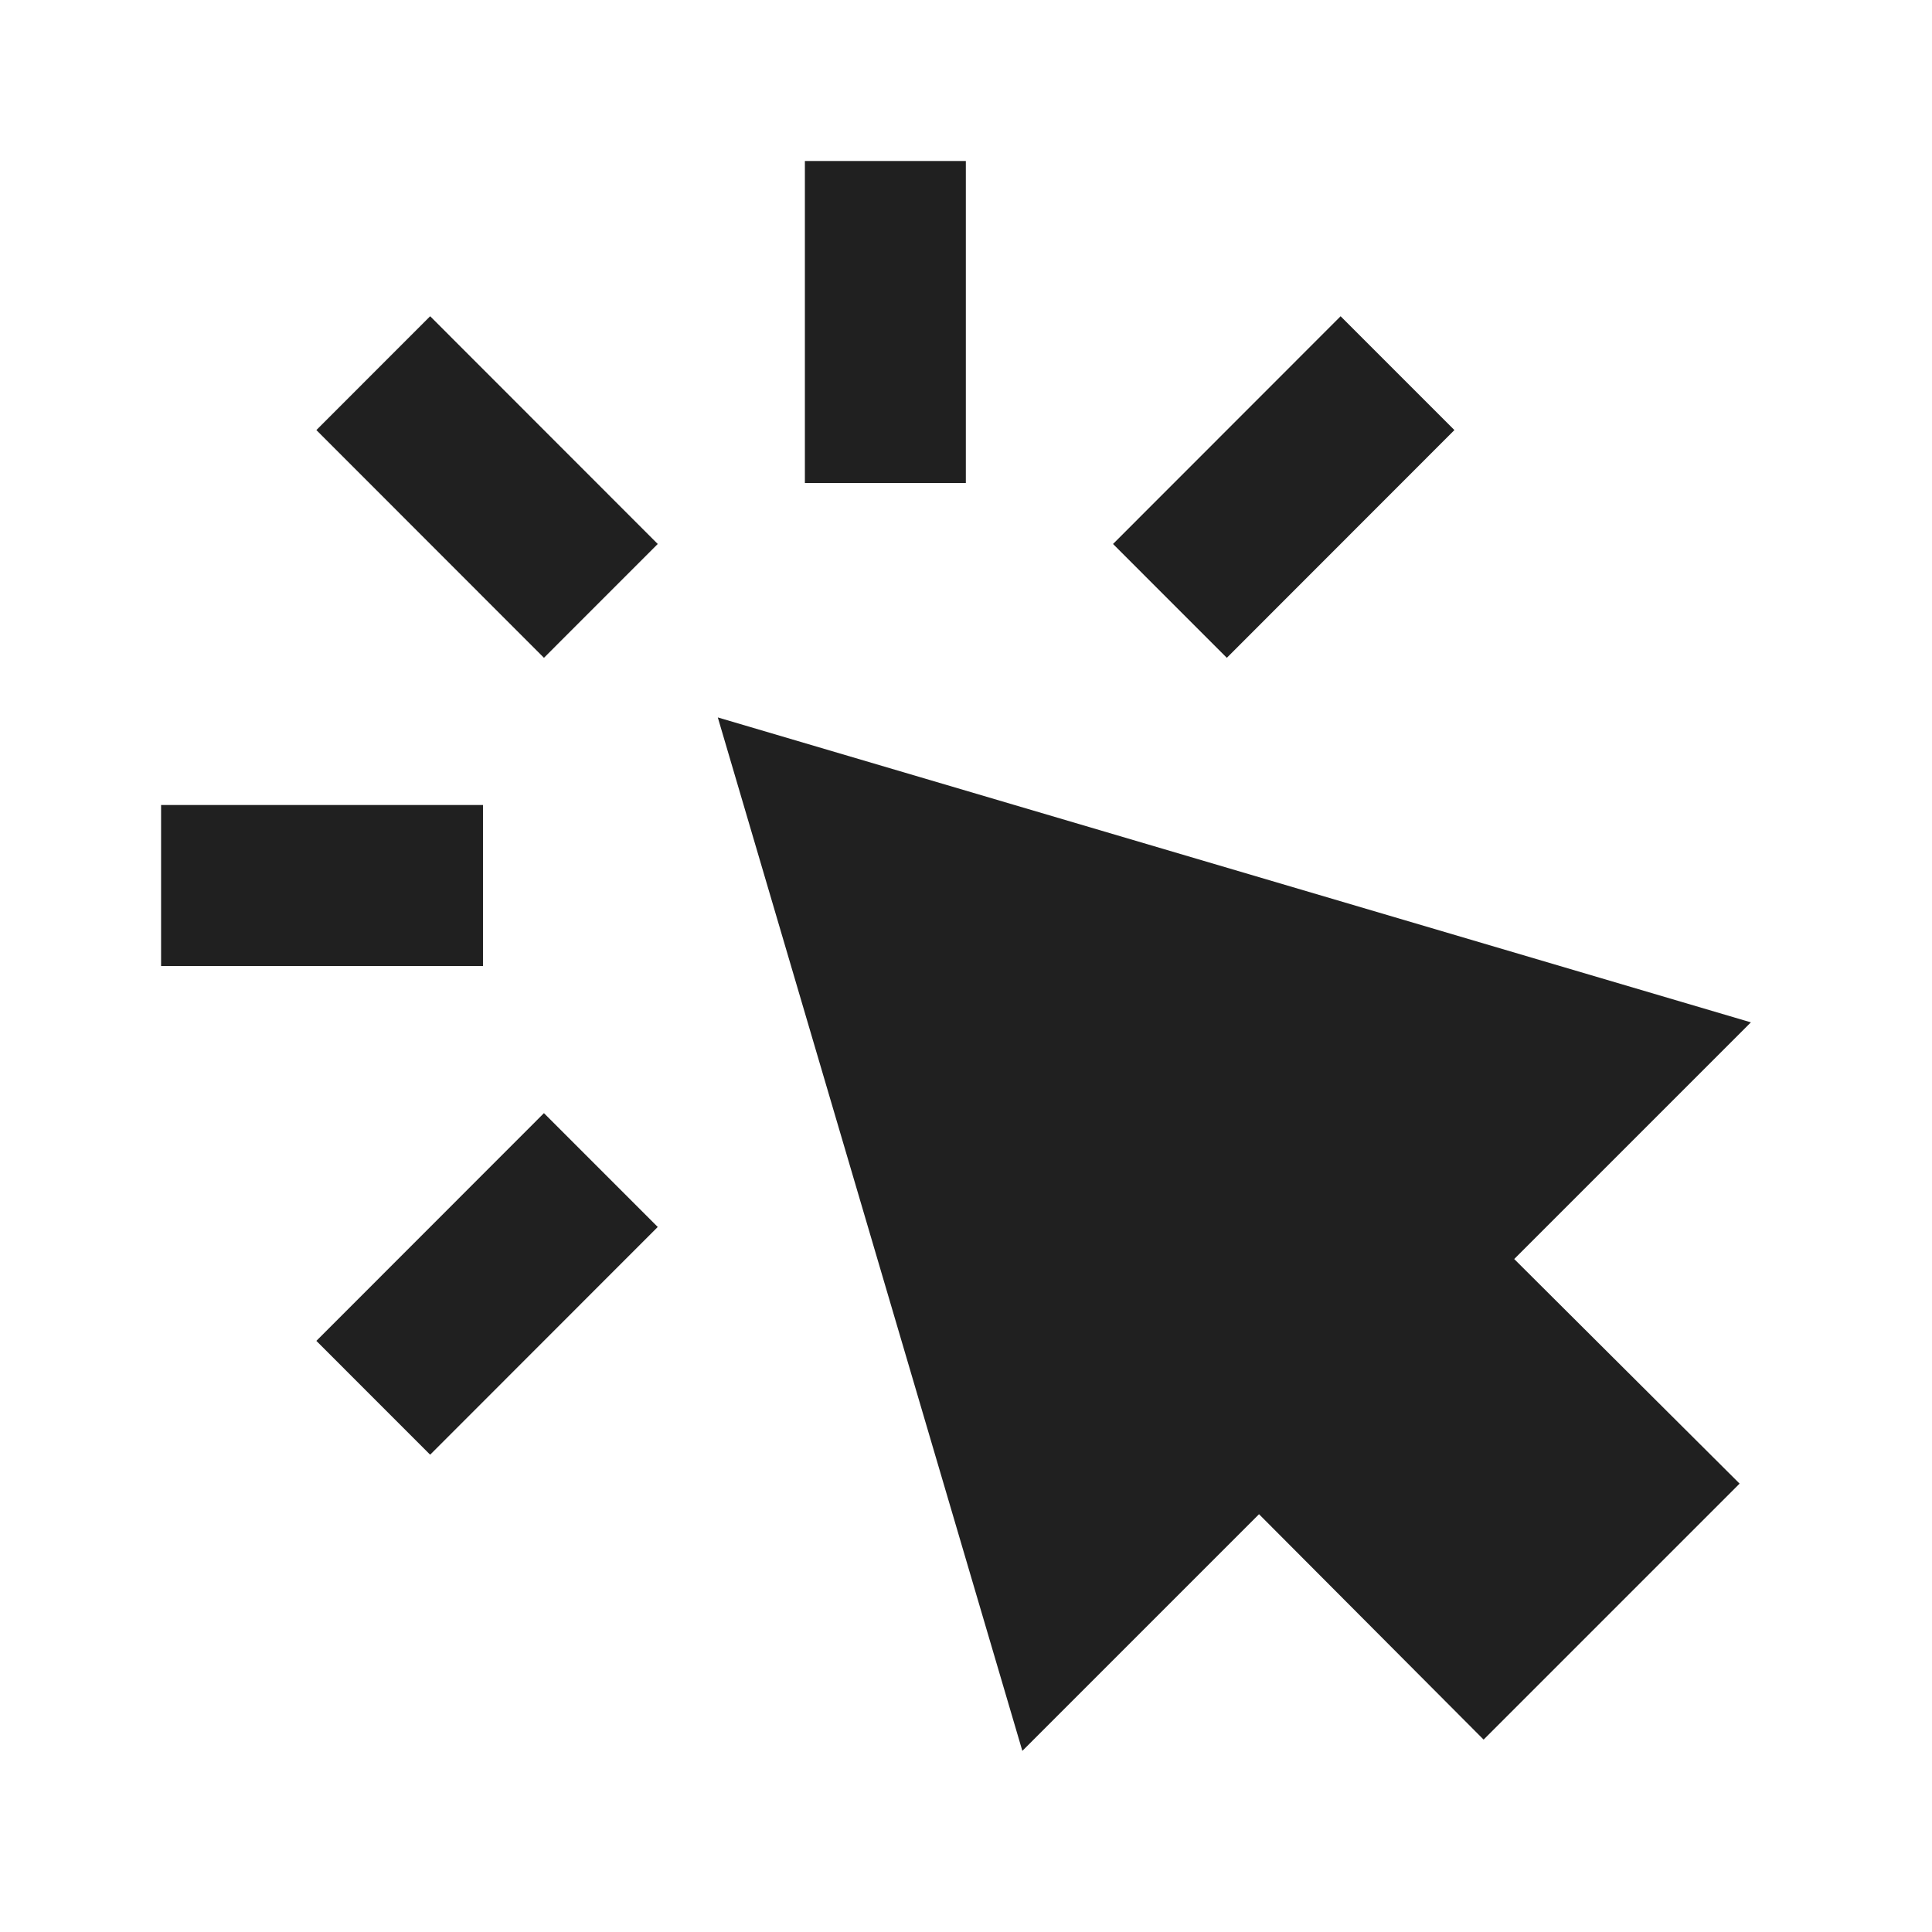 <svg width="800" height="800" viewBox="0 0 512 512" xmlns="http://www.w3.org/2000/svg"><path d="M213.304 128h42.654V42.667h-42.654zM42.688 256h85.308v-42.666H42.688zm101.466-81.674-60.313-60.352 30.156-30.167 60.313 60.352zm-30.159 211.187-30.156-30.166 60.312-60.352 30.157 30.165zM325.12 174.326l-30.157-30.166 60.313-60.352 30.157 30.166zM270.933 464l-80.707-273.873L464 270.934l-62.72 62.72 59.733 59.52-67.84 67.84-59.52-59.734z" fill="#202020" fill-rule="evenodd"/></svg>